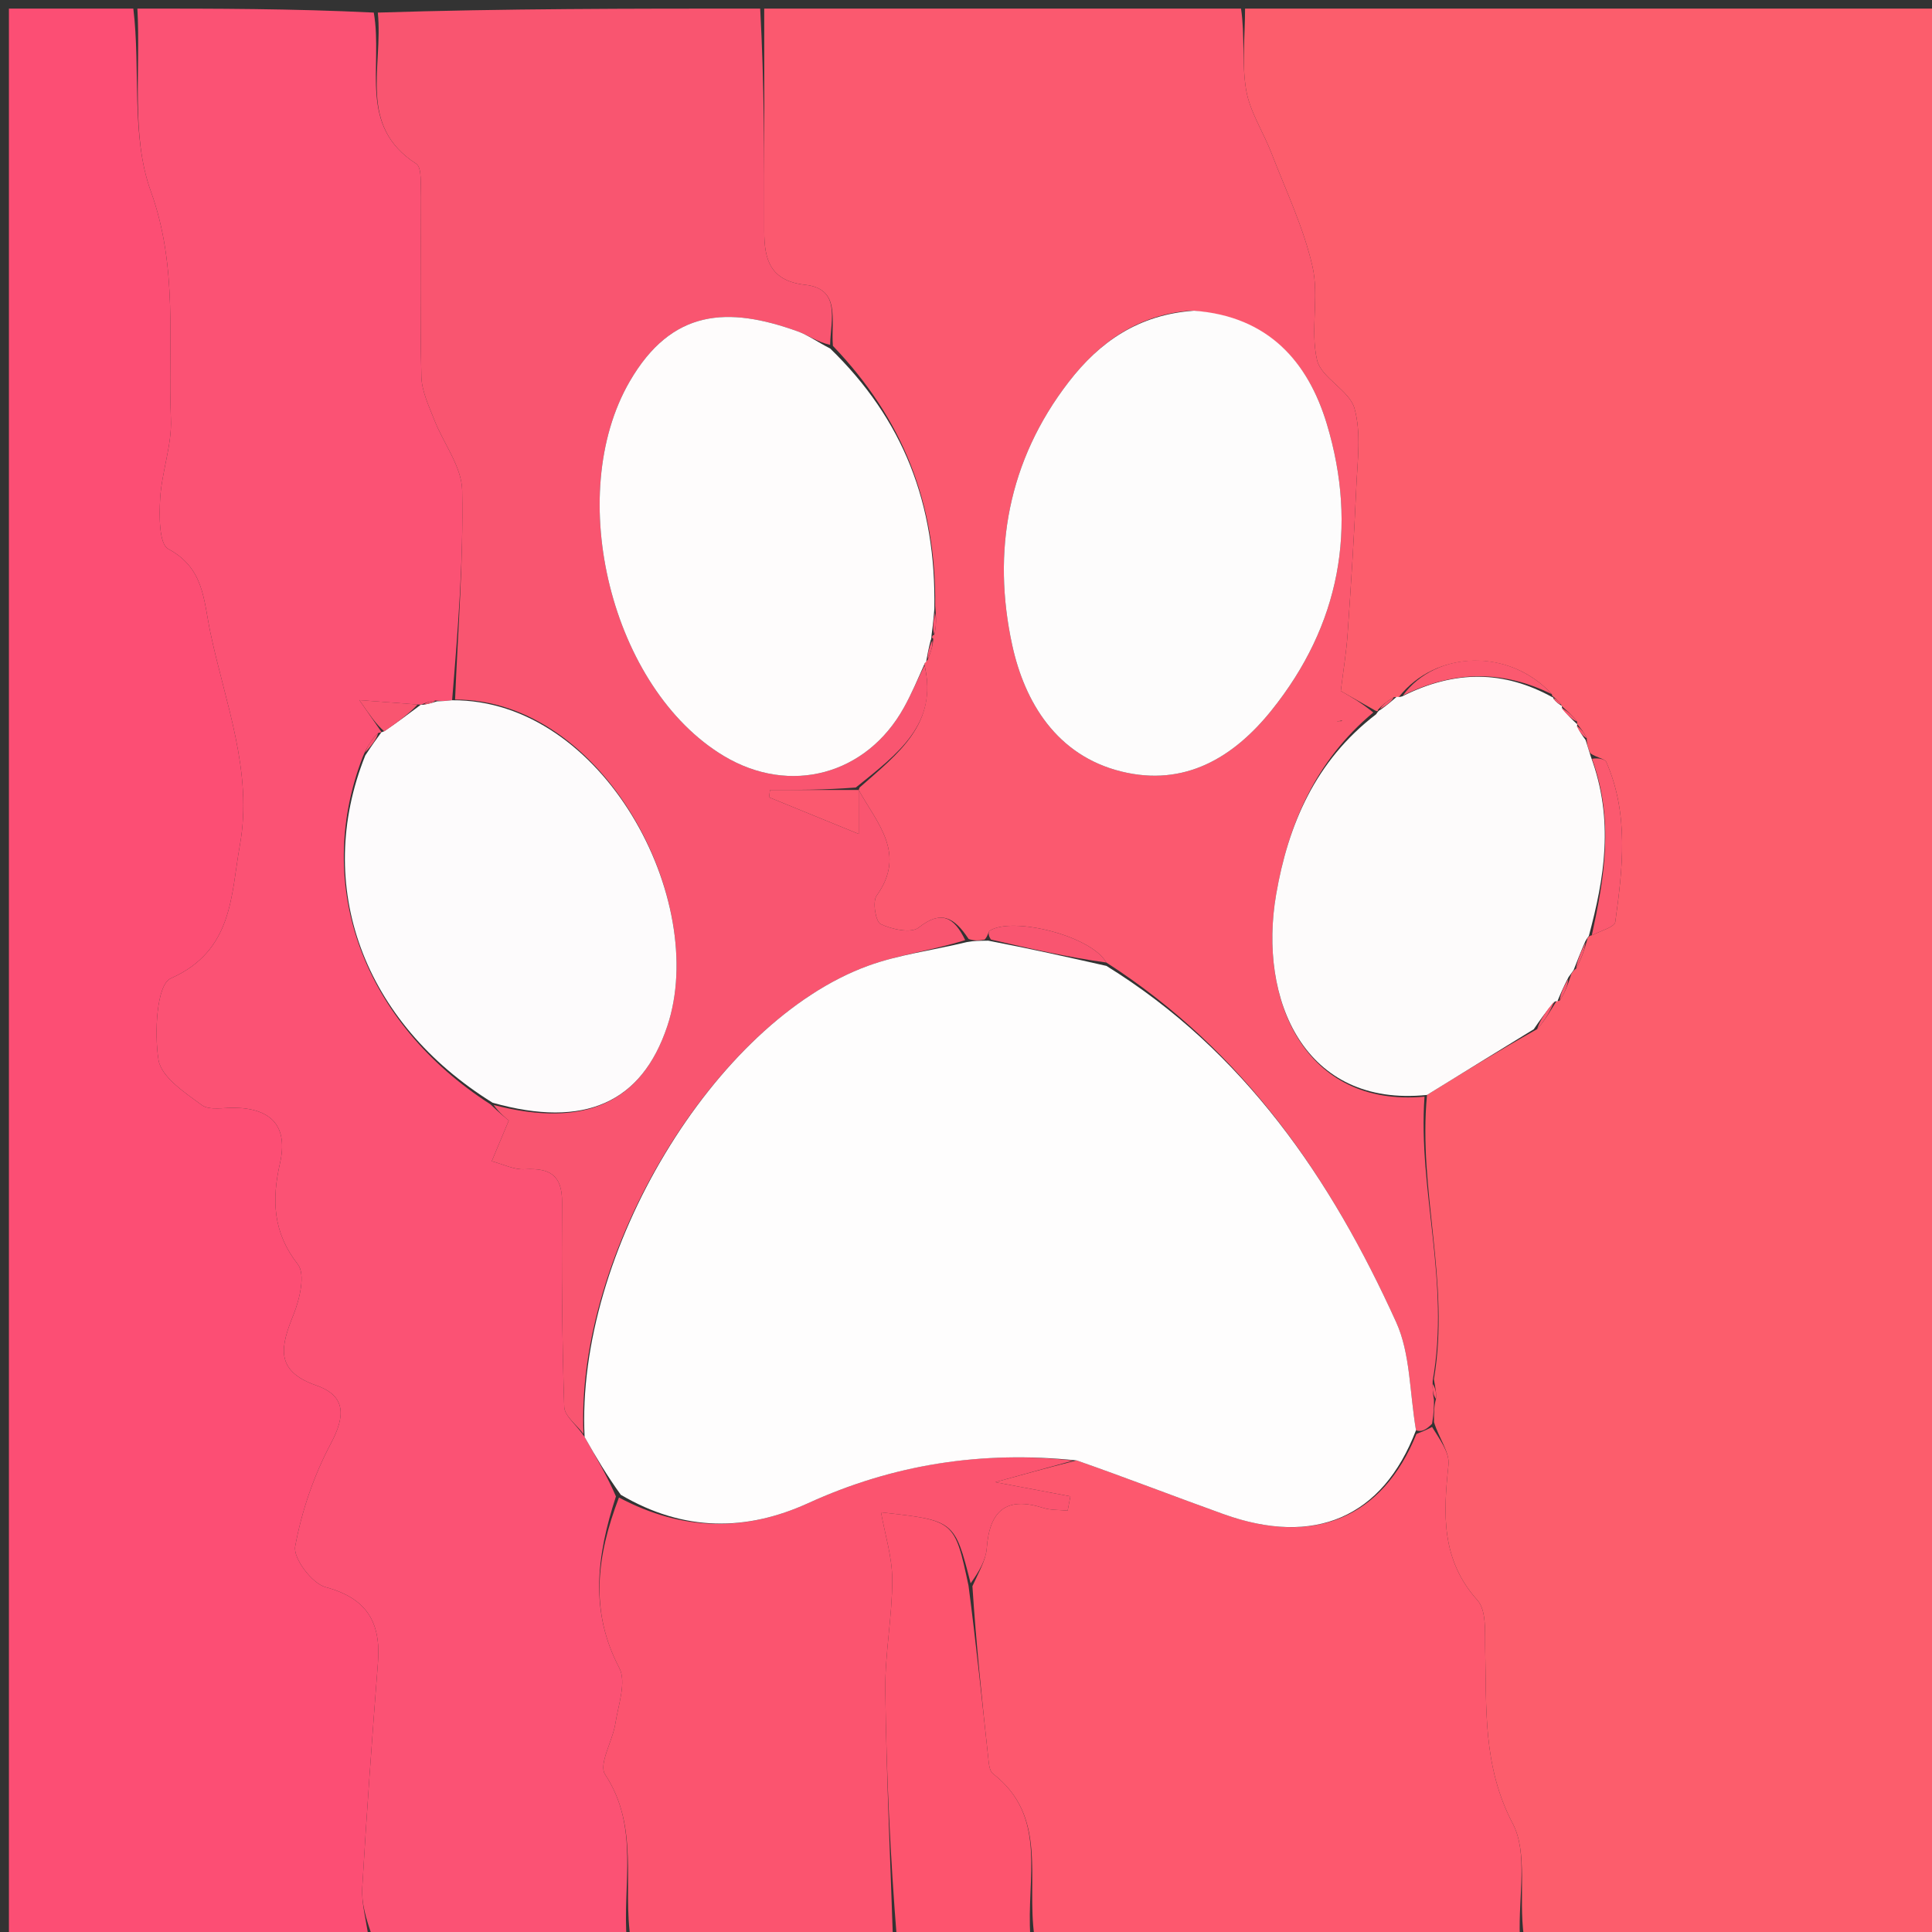 <svg version="1.1" id="Layer_1" xmlns="http://www.w3.org/2000/svg" xmlns:xlink="http://www.w3.org/1999/xlink" x="0px" y="0px"
	 width="100%" viewBox="0 0 225 225" enable-background="new 0 0 225 225" xml:space="preserve">
<rect x="0" y="0" width="225" height="225" fill="#333333" stroke="none"/>
<path fill="#FC5D6C" opacity="1" stroke="none" 
	d="
M145,1 
	C171.967,1 198.933,1 225.939,1 
	C225.939,76 225.939,151 225.939,226 
	C209.898,226 193.918,226 177.469,225.535 
	C176.818,220.784 177.973,215.794 176.169,212.36 
	C172.67,205.702 173.133,198.962 172.965,192.066 
	C172.918,190.123 173.146,187.57 172.061,186.362 
	C167.808,181.624 168.086,176.283 168.69,170.608 
	C168.845,169.148 167.602,167.54 167.001,165.624 
	C167,164.499 167,163.749 167.232,162.922 
	C167.309,162.23 167.153,161.616 166.991,160.632 
	C168.908,149.337 165.122,138.603 166.189,127.517 
	C170.526,124.834 174.573,122.351 179.013,119.85 
	C180.019,118.713 180.632,117.595 181.321,116.497 
	C181.397,116.517 181.349,116.667 181.665,116.509 
	C182.288,115.513 182.596,114.675 182.94,113.6 
	C182.977,113.364 183.262,112.979 183.554,112.815 
	C184.189,111.618 184.532,110.586 184.855,109.397 
	C184.835,109.239 185.038,108.997 185.383,108.92 
	C186.558,108.354 188.034,107.955 188.116,107.364 
	C188.981,101.112 189.716,94.814 187.078,88.764 
	C186.893,88.34 185.939,88.251 185.191,87.715 
	C184.912,87.008 184.784,86.591 184.793,85.979 
	C184.472,85.273 184.016,84.762 183.621,84.241 
	C183.683,84.232 183.692,84.357 183.664,84.027 
	C183.004,83.195 182.373,82.693 181.802,82.153 
	C181.862,82.115 181.934,82.238 181.778,82.019 
	C181.365,81.548 181.109,81.297 180.876,81.1 
	C180.899,81.153 180.793,81.198 180.726,80.846 
	C175.792,75.452 167.232,75.724 162.931,81.147 
	C162.867,81.24 162.667,81.139 162.309,81.201 
	C161.424,81.723 160.897,82.183 160.449,82.698 
	C160.528,82.753 160.44,82.923 160.108,82.721 
	C158.494,81.797 157.213,81.075 156.148,80.474 
	C156.443,78.066 156.796,75.961 156.942,73.843 
	C157.334,68.163 157.703,62.481 157.95,56.794 
	C158.084,53.706 158.545,50.443 157.745,47.568 
	C157.153,45.442 153.865,44.023 153.38,41.92 
	C152.574,38.433 153.648,34.514 152.85,31.025 
	C151.813,26.491 149.753,22.187 148.065,17.809 
	C147.114,15.342 145.55,13.007 145.124,10.467 
	C144.607,7.391 145,4.163 145,1 
z"/>
<path fill="#FB5274" opacity="1" stroke="none" 
	d="
M73,226 
	C63.312,226 53.625,226 43.387,225.612 
	C42.605,223.422 42.084,221.604 42.188,219.822 
	C42.701,211.082 43.339,202.349 44.016,193.62 
	C44.376,188.965 42.755,186.135 37.917,184.836 
	C36.343,184.413 34.121,181.477 34.377,180.092 
	C35.136,175.972 36.556,171.826 38.527,168.121 
	C40.247,164.889 40.297,162.551 36.837,161.346 
	C31.916,159.63 32.711,156.758 34.191,153.081 
	C34.911,151.291 35.586,148.39 34.687,147.243 
	C31.762,143.513 31.647,139.716 32.607,135.467 
	C33.561,131.244 31.695,129.118 27.407,129.01 
	C26.077,128.976 24.392,129.353 23.494,128.693 
	C21.516,127.239 18.774,125.428 18.458,123.428 
	C17.962,120.286 18.236,114.679 19.886,113.945 
	C27.16,110.712 26.882,104.285 27.936,98.429 
	C29.483,89.836 26.203,81.815 24.487,73.599 
	C23.704,69.852 23.765,66.159 19.596,63.931 
	C18.518,63.354 18.537,60.071 18.652,58.065 
	C18.83,54.958 20.031,51.86 19.904,48.795 
	C19.537,39.953 20.789,31.193 17.559,22.257 
	C15.233,15.825 16.394,8.131 16,1 
	C25.021,1 34.042,1 43.531,1.466 
	C44.636,7.841 41.621,14.662 48.47,19.071 
	C49.174,19.525 48.968,21.581 48.977,22.894 
	C49.022,29.883 48.905,36.875 49.073,43.861 
	C49.113,45.539 49.929,47.232 50.558,48.853 
	C51.634,51.627 53.77,54.332 53.823,57.097 
	C53.98,65.214 53.331,73.347 52.653,81.552 
	C51.84,81.645 51.37,81.66 50.711,81.582 
	C50.032,81.676 49.544,81.863 49.045,82.056 
	C49.035,82.063 49.011,82.069 48.639,82.047 
	C46.532,81.892 44.797,81.759 41.85,81.534 
	C43.144,83.392 43.805,84.342 44.449,85.281 
	C44.432,85.272 44.402,85.297 44.038,85.367 
	C43.2,86.221 42.726,87.005 42.248,88.145 
	C36.442,103.196 42.332,119.098 57.123,128.612 
	C58.121,129.584 59.003,130.297 59.251,130.498 
	C58.409,132.51 57.839,133.873 57.268,135.235 
	C58.549,135.57 59.848,136.241 61.106,136.171 
	C63.992,136.01 65.482,136.815 65.457,140.023 
	C65.395,147.963 65.456,155.908 65.709,163.843 
	C65.744,164.918 67.171,165.949 68.083,167.355 
	C69.457,169.791 70.702,171.873 71.733,174.272 
	C69.484,181.201 68.658,187.658 72.118,194.242 
	C72.978,195.879 72.001,198.558 71.663,200.726 
	C71.345,202.761 69.685,205.462 70.468,206.649 
	C74.533,212.814 72.447,219.54 73,226 
z"/>
<path fill="#FC4E74" opacity="1" stroke="none" 
	d="
M15.527,1 
	C16.394,8.131 15.233,15.825 17.559,22.257 
	C20.789,31.193 19.537,39.953 19.904,48.795 
	C20.031,51.86 18.83,54.958 18.652,58.065 
	C18.537,60.071 18.518,63.354 19.596,63.931 
	C23.765,66.159 23.704,69.852 24.487,73.599 
	C26.203,81.815 29.483,89.836 27.936,98.429 
	C26.882,104.285 27.16,110.712 19.886,113.945 
	C18.236,114.679 17.962,120.286 18.458,123.428 
	C18.774,125.428 21.516,127.239 23.494,128.693 
	C24.392,129.353 26.077,128.976 27.407,129.01 
	C31.695,129.118 33.561,131.244 32.607,135.467 
	C31.647,139.716 31.762,143.513 34.687,147.243 
	C35.586,148.39 34.911,151.291 34.191,153.081 
	C32.711,156.758 31.916,159.63 36.837,161.346 
	C40.297,162.551 40.247,164.889 38.527,168.121 
	C36.556,171.826 35.136,175.972 34.377,180.092 
	C34.121,181.477 36.343,184.413 37.917,184.836 
	C42.755,186.135 44.376,188.965 44.016,193.62 
	C43.339,202.349 42.701,211.082 42.188,219.822 
	C42.084,221.604 42.605,223.422 42.919,225.612 
	C29.022,226 15.044,226 1.038,226 
	C1.038,151 1.038,76 1.038,1 
	C5.736,1 10.395,1 15.527,1 
z"/>
<path fill="#FB596F" opacity="1" stroke="none" 
	d="
M144.531,1 
	C145,4.163 144.607,7.391 145.124,10.467 
	C145.55,13.007 147.114,15.342 148.065,17.809 
	C149.753,22.187 151.813,26.491 152.85,31.025 
	C153.648,34.514 152.574,38.433 153.38,41.92 
	C153.865,44.023 157.153,45.442 157.745,47.568 
	C158.545,50.443 158.084,53.706 157.95,56.794 
	C157.703,62.481 157.334,68.163 156.942,73.843 
	C156.796,75.961 156.443,78.066 156.148,80.474 
	C157.213,81.075 158.494,81.797 159.934,82.976 
	C153.162,88.618 150.019,96.057 148.621,104.157 
	C146.504,116.427 151.913,128.988 165.899,127.717 
	C165.122,138.603 168.908,149.337 166.849,160.811 
	C166.809,161.907 166.904,162.453 167,162.999 
	C167,163.749 167,164.499 166.779,165.81 
	C166.024,166.58 165.49,166.789 164.907,166.566 
	C164.151,162.065 164.251,157.63 162.6,153.988 
	C155.017,137.254 144.899,122.416 128.842,112.095 
	C127.089,108.977 117.945,106.709 115.282,108.379 
	C115.072,108.51 115.079,108.987 114.67,109.427 
	C113.906,109.561 113.457,109.569 112.806,109.354 
	C111.118,106.801 109.596,105.965 106.984,108.027 
	C106.104,108.723 103.863,108.235 102.564,107.616 
	C101.974,107.335 101.591,105.006 102.092,104.308 
	C105.622,99.391 102.116,95.846 100.001,92.001 
	C100,92 99.998,91.998 100.11,91.713 
	C104.56,87.769 109.299,84.323 107.653,77.351 
	C107.637,77.223 107.856,77.089 108.067,76.783 
	C108.475,75.772 108.672,75.066 108.683,74.363 
	C108.498,74.366 108.486,73.995 108.806,73.922 
	C109.079,72.899 109.032,71.949 108.915,70.563 
	C109.04,58.647 105.165,48.806 96.999,40.281 
	C96.748,37.219 97.949,33.636 93.769,33.169 
	C89.72,32.715 89.001,30.255 89.005,26.943 
	C89.018,18.296 89.004,9.648 89,1 
	C107.354,1 125.708,1 144.531,1 
M138.653,36.182 
	C132.573,36.639 128.061,39.819 124.464,44.479 
	C117.395,53.634 115.506,64.211 117.883,75.13 
	C119.333,81.789 123.069,87.994 130.587,89.849 
	C137.939,91.662 143.641,88.248 148.071,82.737 
	C156.047,72.813 158.153,61.446 154.525,49.387 
	C152.365,42.209 147.774,36.836 138.653,36.182 
M156.318,83.908 
	C156.112,83.945 155.906,83.981 155.7,84.018 
	C155.903,84.067 156.106,84.116 156.318,83.908 
z"/>
<path fill="#F95570" opacity="1" stroke="none" 
	d="
M88.531,1 
	C89.004,9.648 89.018,18.296 89.005,26.943 
	C89.001,30.255 89.72,32.715 93.769,33.169 
	C97.949,33.636 96.748,37.219 96.675,40.167 
	C95.19,39.827 94.091,39.018 92.86,38.577 
	C84.798,35.686 78.246,35.939 73.328,44.435 
	C65.662,57.679 71.191,80.19 84.306,88.044 
	C91.989,92.645 100.911,90.261 105.269,82.403 
	C106.153,80.808 106.873,79.123 107.669,77.479 
	C109.299,84.323 104.56,87.769 99.668,91.714 
	C95.967,92 92.822,92 89.676,92 
	C89.639,92.284 89.603,92.568 89.567,92.852 
	C92.878,94.206 96.188,95.559 100.002,97.119 
	C100.002,94.897 100.002,93.45 100.002,92.002 
	C102.116,95.846 105.622,99.391 102.092,104.308 
	C101.591,105.006 101.974,107.335 102.564,107.616 
	C103.863,108.235 106.104,108.723 106.984,108.027 
	C109.596,105.965 111.118,106.801 112.407,109.489 
	C108.491,110.704 104.635,111.183 101.079,112.482 
	C83.231,118.998 67.005,145.874 67.954,167 
	C67.171,165.949 65.744,164.918 65.709,163.843 
	C65.456,155.908 65.395,147.963 65.457,140.023 
	C65.482,136.815 63.992,136.01 61.106,136.171 
	C59.848,136.241 58.549,135.57 57.268,135.235 
	C57.839,133.873 58.409,132.51 59.251,130.498 
	C59.003,130.297 58.121,129.584 57.486,128.683 
	C68.128,131.455 74.738,128.399 77.71,119.513 
	C82.605,104.882 70.261,81.431 52.998,81.473 
	C53.331,73.347 53.98,65.214 53.823,57.097 
	C53.77,54.332 51.634,51.627 50.558,48.853 
	C49.929,47.232 49.113,45.539 49.073,43.861 
	C48.905,36.875 49.022,29.883 48.977,22.894 
	C48.968,21.581 49.174,19.525 48.47,19.071 
	C41.621,14.662 44.636,7.841 44,1.466 
	C58.688,1 73.375,1 88.531,1 
z"/>
<path fill="#FD586E" opacity="1" stroke="none" 
	d="
M164.957,166.997 
	C165.49,166.789 166.024,166.58 166.779,166.185 
	C167.602,167.54 168.845,169.148 168.69,170.608 
	C168.086,176.283 167.808,181.624 172.061,186.362 
	C173.146,187.57 172.918,190.123 172.965,192.066 
	C173.133,198.962 172.67,205.702 176.169,212.36 
	C177.973,215.794 176.818,220.784 177,225.535 
	C158.312,226 139.625,226 120.469,225.534 
	C119.496,218.681 122.091,211.571 115.632,206.555 
	C115.213,206.23 115.158,205.329 115.088,204.679 
	C114.373,198.121 113.691,191.56 113.247,184.726 
	C113.989,183.068 114.813,181.707 114.919,180.293 
	C115.245,175.951 117.162,174.237 121.488,175.609 
	C122.383,175.892 123.387,175.83 124.34,175.927 
	C124.446,175.372 124.552,174.817 124.658,174.262 
	C121.428,173.653 118.197,173.044 115.911,172.612 
	C118.357,171.935 121.682,171.014 125.385,170.079 
	C131.344,172.162 136.899,174.329 142.509,176.341 
	C153.048,180.119 161.02,176.764 164.957,166.997 
z"/>
<path fill="#FB546F" opacity="1" stroke="none" 
	d="
M125.006,170.093 
	C121.682,171.014 118.357,171.935 115.911,172.612 
	C118.197,173.044 121.428,173.653 124.658,174.262 
	C124.552,174.817 124.446,175.372 124.34,175.927 
	C123.387,175.83 122.383,175.892 121.488,175.609 
	C117.162,174.237 115.245,175.951 114.919,180.293 
	C114.813,181.707 113.989,183.068 113.04,184.391 
	C111.174,177.073 111.174,177.073 102.603,176.125 
	C103.054,178.662 103.909,181.32 103.912,183.979 
	C103.917,188.269 103.051,192.563 103.104,196.849 
	C103.224,206.568 103.68,216.283 104,226 
	C93.979,226 83.958,226 73.469,226 
	C72.447,219.54 74.533,212.814 70.468,206.649 
	C69.685,205.462 71.345,202.761 71.663,200.726 
	C72.001,198.558 72.978,195.879 72.118,194.242 
	C68.658,187.658 69.484,181.201 72.083,174.399 
	C79.652,178.415 86.93,178.338 94.128,175.055 
	C104.008,170.549 114.26,168.926 125.006,170.093 
z"/>
<path fill="#FD546E" opacity="1" stroke="none" 
	d="
M104.467,226 
	C103.68,216.283 103.224,206.568 103.104,196.849 
	C103.051,192.563 103.917,188.269 103.912,183.979 
	C103.909,181.32 103.054,178.662 102.603,176.125 
	C111.174,177.073 111.174,177.073 112.794,184.665 
	C113.691,191.56 114.373,198.121 115.088,204.679 
	C115.158,205.329 115.213,206.23 115.632,206.555 
	C122.091,211.571 119.496,218.681 120,225.534 
	C114.978,226 109.956,226 104.467,226 
z"/>
<path fill="#FDFBFB" opacity="1" stroke="none" 
	d="
M166.189,127.517 
	C151.913,128.988 146.504,116.427 148.621,104.157 
	C150.019,96.057 153.162,88.618 160.266,83.178 
	C160.44,82.923 160.528,82.753 160.806,82.636 
	C161.611,82.059 162.139,81.599 162.667,81.139 
	C162.667,81.139 162.867,81.24 163.315,81.09 
	C169.486,77.987 175.162,78.094 180.793,81.198 
	C180.793,81.198 180.899,81.153 180.927,81.395 
	C181.282,81.838 181.608,82.038 181.934,82.238 
	C181.934,82.238 181.862,82.115 181.908,82.435 
	C182.533,83.289 183.112,83.823 183.692,84.357 
	C183.692,84.357 183.683,84.232 183.665,84.525 
	C183.983,85.27 184.32,85.722 184.657,86.174 
	C184.784,86.591 184.912,87.008 185.258,88.085 
	C188.019,95.554 186.829,102.282 185.038,108.997 
	C185.038,108.997 184.835,109.239 184.624,109.628 
	C184.03,111.004 183.646,111.992 183.262,112.979 
	C183.262,112.979 182.977,113.364 182.67,113.798 
	C182.025,115.044 181.687,115.856 181.349,116.667 
	C181.349,116.667 181.397,116.517 181.062,116.648 
	C180.024,117.809 179.322,118.838 178.62,119.867 
	C174.573,122.351 170.526,124.834 166.189,127.517 
z"/>
<path fill="#FB596F" opacity="1" stroke="none" 
	d="
M185.383,108.92 
	C186.829,102.282 188.019,95.554 185.41,88.376 
	C185.939,88.251 186.893,88.34 187.078,88.764 
	C189.716,94.814 188.981,101.112 188.116,107.364 
	C188.034,107.955 186.558,108.354 185.383,108.92 
z"/>
<path fill="#FB596F" opacity="1" stroke="none" 
	d="
M180.726,80.846 
	C175.162,78.094 169.486,77.987 163.379,80.997 
	C167.232,75.724 175.792,75.452 180.726,80.846 
z"/>
<path fill="#FB596F" opacity="1" stroke="none" 
	d="
M179.013,119.85 
	C179.322,118.838 180.024,117.809 180.986,116.628 
	C180.632,117.595 180.019,118.713 179.013,119.85 
z"/>
<path fill="#FD586E" opacity="1" stroke="none" 
	d="
M167.232,162.922 
	C166.904,162.453 166.809,161.907 166.855,161.182 
	C167.153,161.616 167.309,162.23 167.232,162.922 
z"/>
<path fill="#FB596F" opacity="1" stroke="none" 
	d="
M183.554,112.815 
	C183.646,111.992 184.03,111.004 184.645,109.785 
	C184.532,110.586 184.189,111.618 183.554,112.815 
z"/>
<path fill="#FB596F" opacity="1" stroke="none" 
	d="
M183.664,84.027 
	C183.112,83.823 182.533,83.289 181.848,82.473 
	C182.373,82.693 183.004,83.195 183.664,84.027 
z"/>
<path fill="#FB596F" opacity="1" stroke="none" 
	d="
M181.665,116.509 
	C181.687,115.856 182.025,115.044 182.633,114.035 
	C182.596,114.675 182.288,115.513 181.665,116.509 
z"/>
<path fill="#FB596F" opacity="1" stroke="none" 
	d="
M184.793,85.979 
	C184.32,85.722 183.983,85.27 183.603,84.534 
	C184.016,84.762 184.472,85.273 184.793,85.979 
z"/>
<path fill="#FB596F" opacity="1" stroke="none" 
	d="
M162.309,81.201 
	C162.139,81.599 161.611,82.059 160.727,82.581 
	C160.897,82.183 161.424,81.723 162.309,81.201 
z"/>
<path fill="#FB596F" opacity="1" stroke="none" 
	d="
M181.778,82.019 
	C181.608,82.038 181.282,81.838 180.904,81.342 
	C181.109,81.297 181.365,81.548 181.778,82.019 
z"/>
<path fill="#FEFDFD" opacity="1" stroke="none" 
	d="
M125.385,170.079 
	C114.26,168.926 104.008,170.549 94.128,175.055 
	C86.93,178.338 79.652,178.415 72.297,174.081 
	C70.702,171.873 69.457,169.791 68.083,167.355 
	C67.005,145.874 83.231,118.998 101.079,112.482 
	C104.635,111.183 108.491,110.704 112.608,109.713 
	C113.457,109.569 113.906,109.561 115.098,109.549 
	C120.177,110.526 124.515,111.507 128.853,112.488 
	C144.899,122.416 155.017,137.254 162.6,153.988 
	C164.251,157.63 164.151,162.065 164.907,166.566 
	C161.02,176.764 153.048,180.119 142.509,176.341 
	C136.899,174.329 131.344,172.162 125.385,170.079 
z"/>
<path fill="#FDFBFC" opacity="1" stroke="none" 
	d="
M52.653,81.552 
	C70.261,81.431 82.605,104.882 77.71,119.513 
	C74.738,128.399 68.128,131.455 57.369,128.424 
	C42.332,119.098 36.442,103.196 42.541,87.974 
	C43.358,86.73 43.88,86.013 44.402,85.297 
	C44.402,85.297 44.432,85.272 44.734,85.166 
	C46.361,84.064 47.686,83.067 49.011,82.069 
	C49.011,82.069 49.035,82.063 49.365,82.065 
	C50.098,81.936 50.5,81.805 50.901,81.675 
	C51.37,81.66 51.84,81.645 52.653,81.552 
z"/>
<path fill="#F95570" opacity="1" stroke="none" 
	d="
M48.639,82.047 
	C47.686,83.067 46.361,84.064 44.751,85.176 
	C43.805,84.342 43.144,83.392 41.85,81.534 
	C44.797,81.759 46.532,81.892 48.639,82.047 
z"/>
<path fill="#F95570" opacity="1" stroke="none" 
	d="
M44.038,85.367 
	C43.88,86.013 43.358,86.73 42.544,87.617 
	C42.726,87.005 43.2,86.221 44.038,85.367 
z"/>
<path fill="#F95570" opacity="1" stroke="none" 
	d="
M50.711,81.582 
	C50.5,81.805 50.098,81.936 49.376,82.058 
	C49.544,81.863 50.032,81.676 50.711,81.582 
z"/>
<path fill="#FDFCFC" opacity="1" stroke="none" 
	d="
M139.062,36.186 
	C147.774,36.836 152.365,42.209 154.525,49.387 
	C158.153,61.446 156.047,72.813 148.071,82.737 
	C143.641,88.248 137.939,91.662 130.587,89.849 
	C123.069,87.994 119.333,81.789 117.883,75.13 
	C115.506,64.211 117.395,53.634 124.464,44.479 
	C128.061,39.819 132.573,36.639 139.062,36.186 
z"/>
<path fill="#FEFCFC" opacity="1" stroke="none" 
	d="
M107.653,77.351 
	C106.873,79.123 106.153,80.808 105.269,82.403 
	C100.911,90.261 91.989,92.645 84.306,88.044 
	C71.191,80.19 65.662,57.679 73.328,44.435 
	C78.246,35.939 84.798,35.686 92.86,38.577 
	C94.091,39.018 95.19,39.827 96.674,40.58 
	C105.165,48.806 109.04,58.647 108.814,70.93 
	C108.684,72.487 108.585,73.241 108.486,73.995 
	C108.486,73.995 108.498,74.366 108.378,74.599 
	C108.124,75.585 107.99,76.337 107.856,77.089 
	C107.856,77.089 107.637,77.223 107.653,77.351 
z"/>
<path fill="#F95570" opacity="1" stroke="none" 
	d="
M128.842,112.095 
	C124.515,111.507 120.177,110.526 115.412,109.424 
	C115.079,108.987 115.072,108.51 115.282,108.379 
	C117.945,106.709 127.089,108.977 128.842,112.095 
z"/>
<path fill="#F95570" opacity="1" stroke="none" 
	d="
M108.806,73.922 
	C108.585,73.241 108.684,72.487 108.884,71.366 
	C109.032,71.949 109.079,72.899 108.806,73.922 
z"/>
<path fill="#FC5D6C" opacity="1" stroke="none" 
	d="
M156.314,84.037 
	C156.106,84.116 155.903,84.067 155.7,84.018 
	C155.906,83.981 156.112,83.945 156.314,84.037 
z"/>
<path fill="#F95570" opacity="1" stroke="none" 
	d="
M108.067,76.783 
	C107.99,76.337 108.124,75.585 108.563,74.596 
	C108.672,75.066 108.475,75.772 108.067,76.783 
z"/>
<path fill="#FB596F" opacity="1" stroke="none" 
	d="
M100.001,92.001 
	C100.002,93.45 100.002,94.897 100.002,97.119 
	C96.188,95.559 92.878,94.206 89.567,92.852 
	C89.603,92.568 89.639,92.284 89.676,92 
	C92.822,92 95.967,92 99.556,91.999 
	C99.998,91.998 100,92 100.001,92.001 
z"/>
</svg>